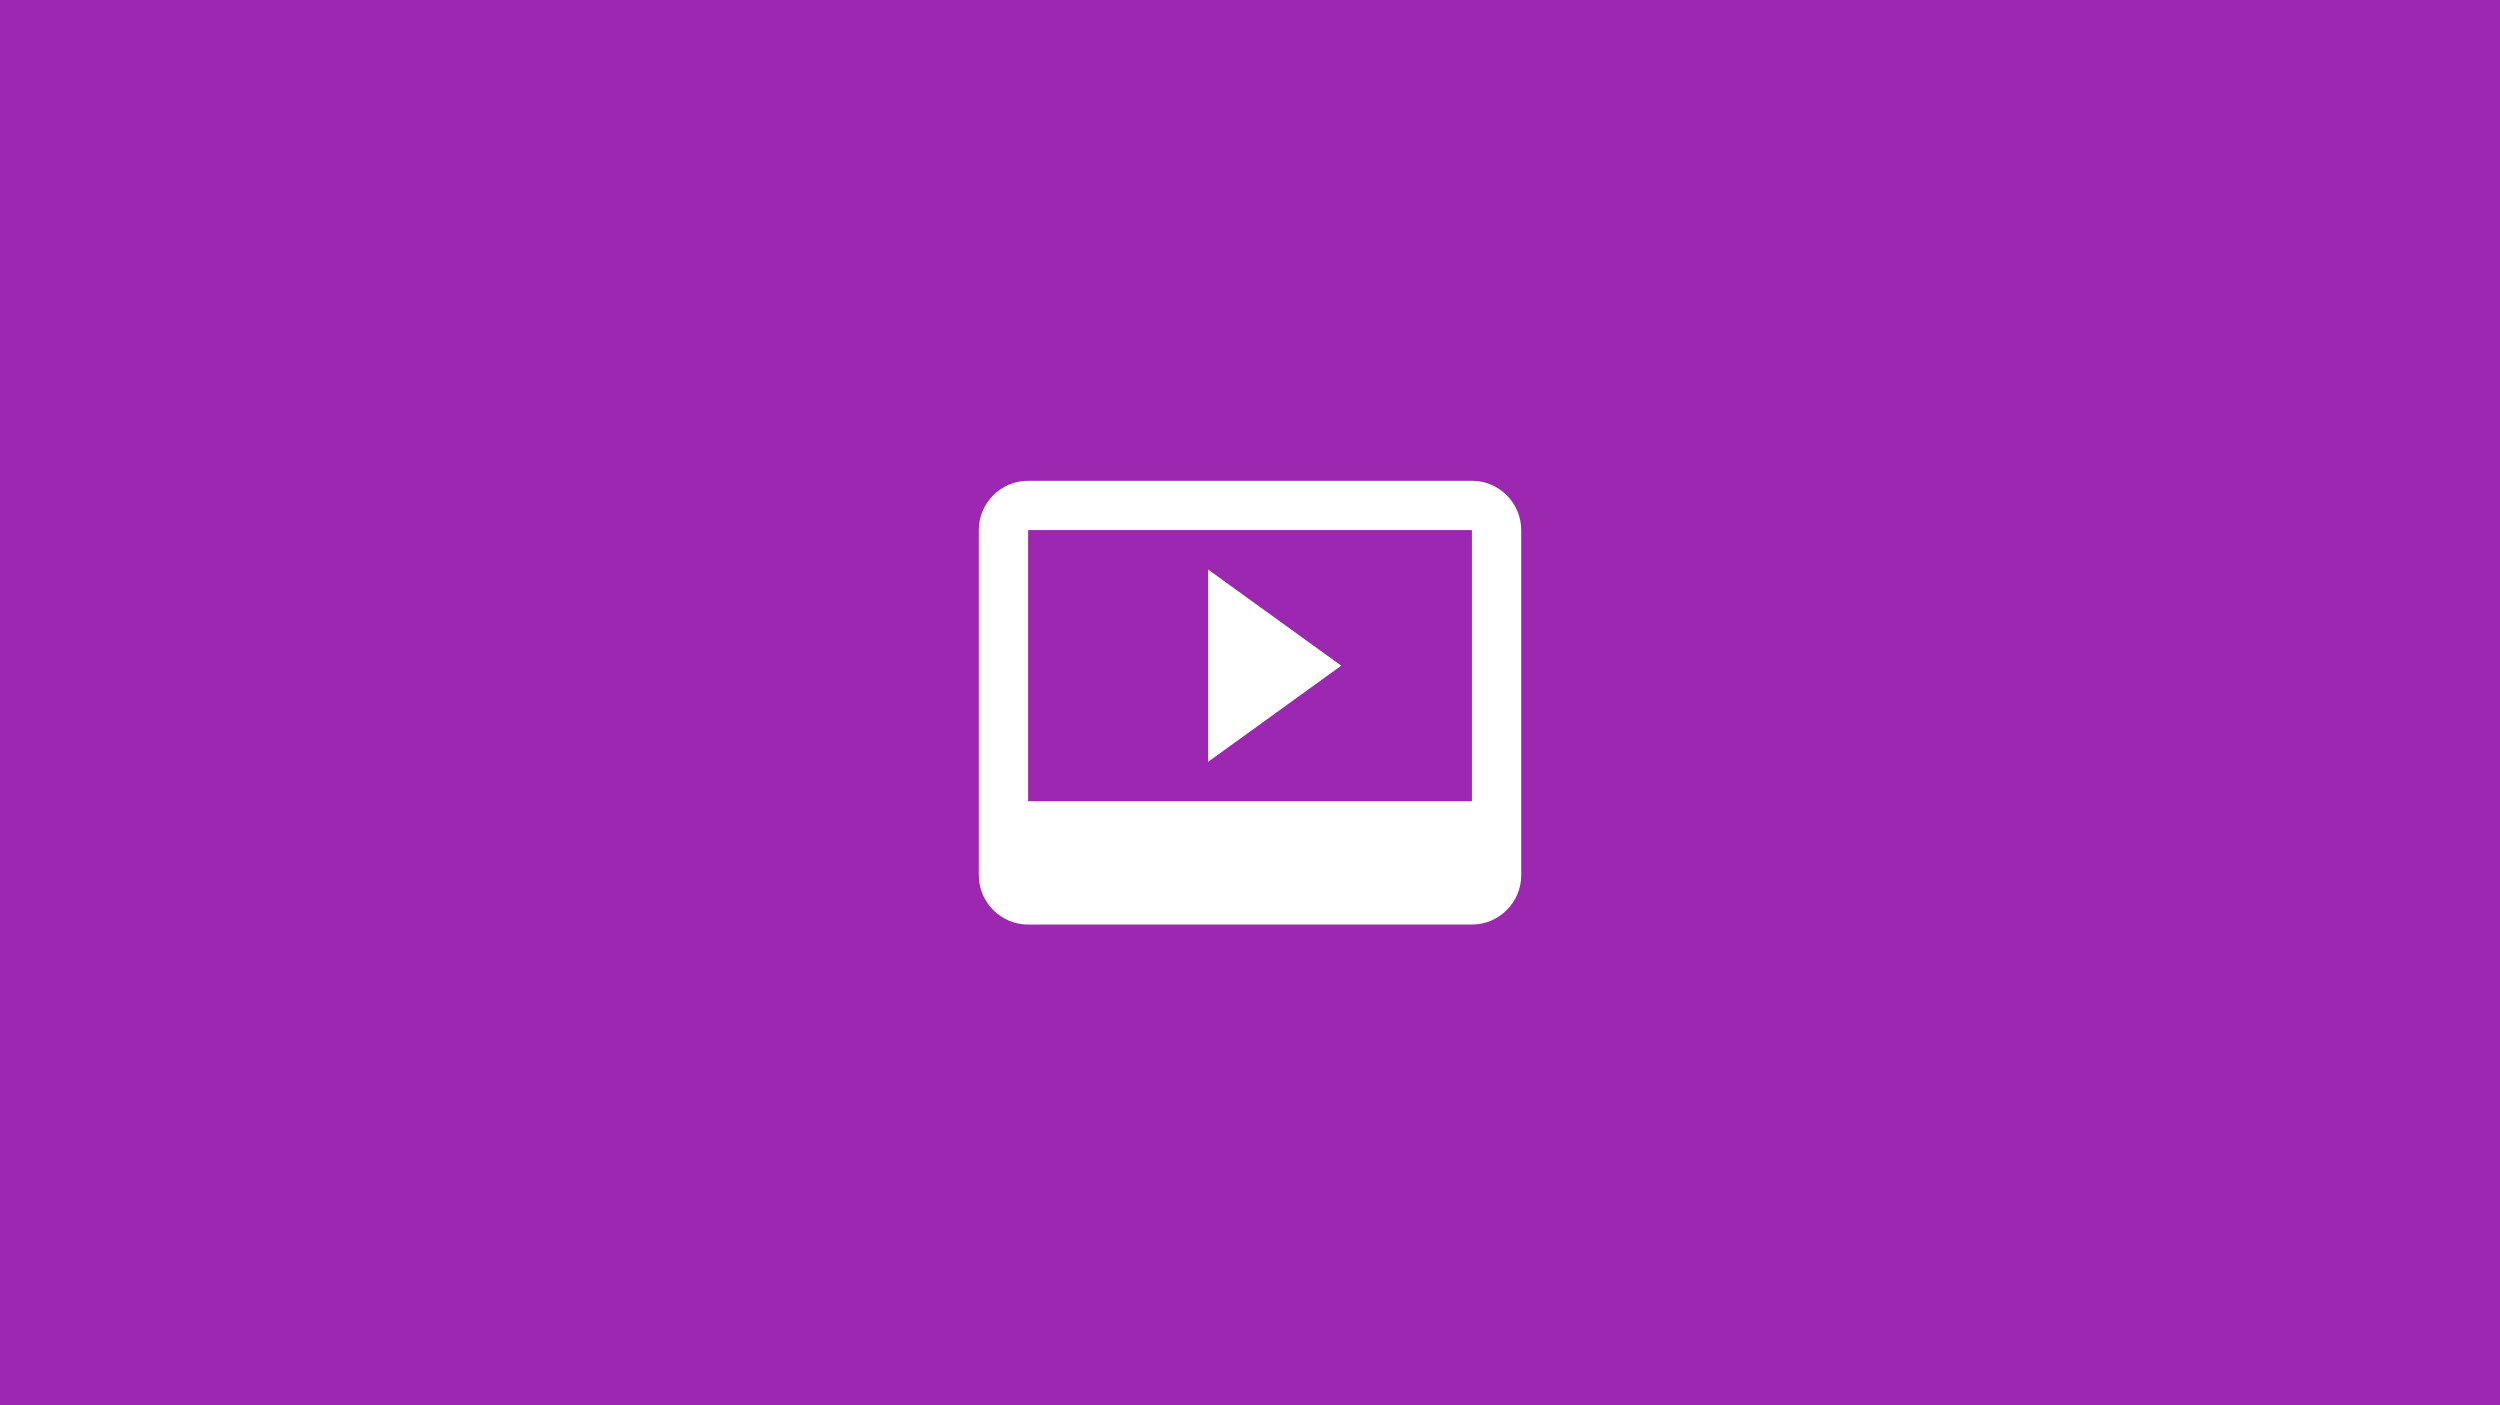 <?xml version="1.0" encoding="UTF-8"?>
<svg width="338px" height="190px" viewBox="0 0 338 190" version="1.1" xmlns="http://www.w3.org/2000/svg" xmlns:xlink="http://www.w3.org/1999/xlink">
    <title>video</title>
    <g id="home-没有list" stroke="none" stroke-width="1" fill="none" fill-rule="evenodd">
        <g id="thumbnail-默认" transform="translate(-186, -297)">
            <g id="video" transform="translate(186, 297)">
                <rect id="矩形备份-13" fill="#9C27B0" x="0" y="0" width="338" height="190"></rect>
                <g id="video_label-24px" transform="translate(129, 55)">
                    <polygon id="路径" points="0 0 80 0 80 80 0 80"></polygon>
                    <path d="M70,10 L10,10 C6.333,10 3.333,13 3.333,16.667 L3.333,63.333 C3.333,67 6.333,70 10,70 L70,70 C73.667,70 76.667,67 76.667,63.333 L76.667,16.667 C76.667,13 73.667,10 70,10 Z M70,53.333 L10,53.333 L10,16.667 L70,16.667 L70,53.333 Z" id="形状" fill="#FFFFFF" fill-rule="nonzero"></path>
                    <polygon id="路径" fill="#FFFFFF" fill-rule="nonzero" points="34.333 22 34.333 48 52.333 35"></polygon>
                </g>
            </g>
        </g>
    </g>
</svg>